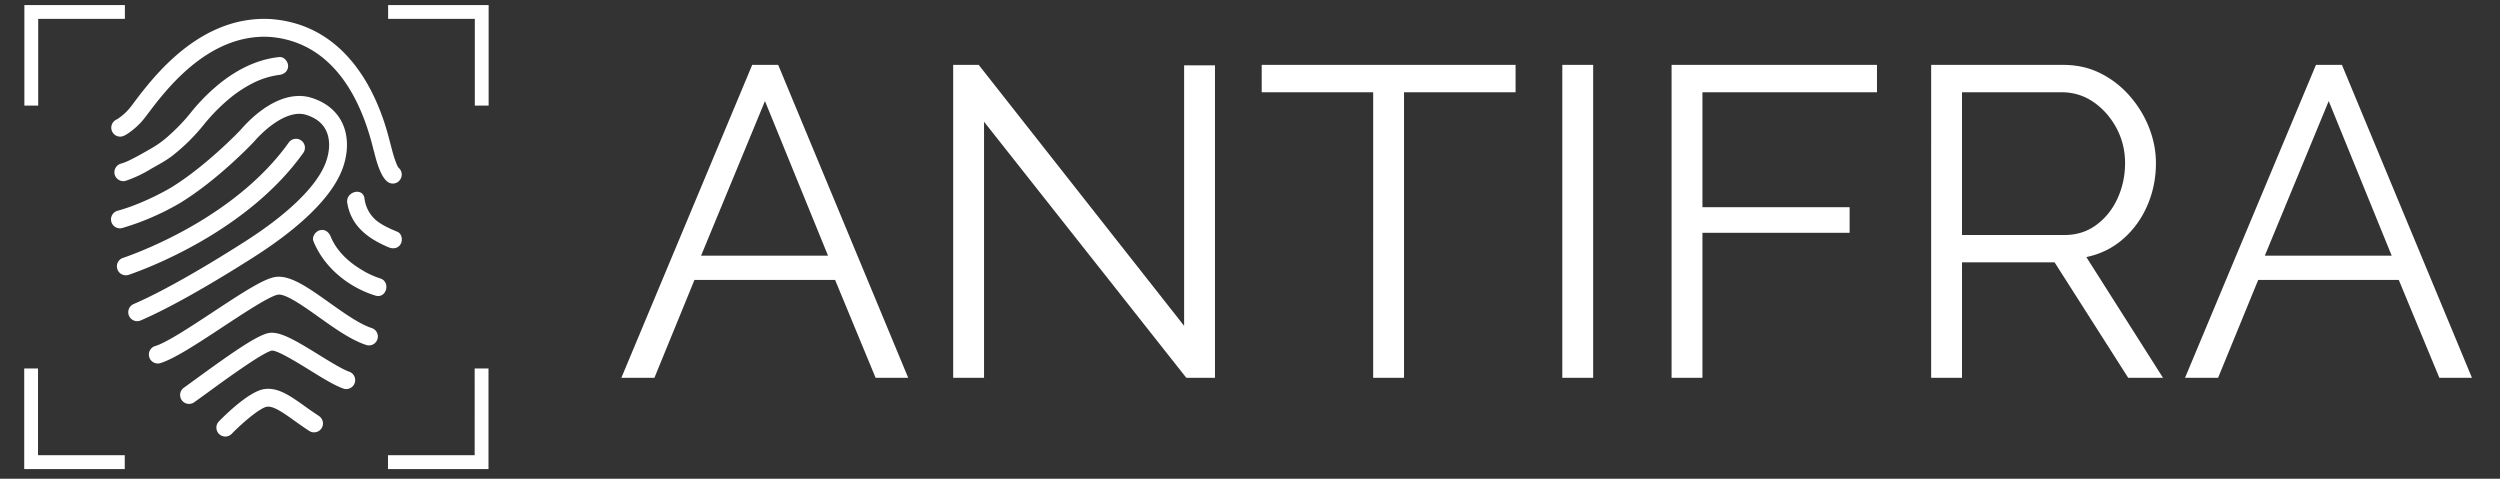 <svg xmlns="http://www.w3.org/2000/svg" version="1.1" width="329" height="63" viewBox="0 0 329 63"><rect x="0" y="0" width="329" height="63" fill="#333333" stroke="none"/><path fill="#fff" d="M81.77 49.72 98.99 8.54h3.42l17.11 41.18h-4.29l-5.33-12.88H91.39l-5.27 12.88zm10.49-16.07h16.71l-8.3-20.35zm63.86 16.07-26.62-33.7v33.7h-4.06V8.54h3.36l27.03 34.34V8.6h4.06v41.12zm43.33-41.18v3.6h-14.68v37.58h-4.06V12.14h-14.67v-3.6zm10.21 41.18h-4.06V8.54h4.06zm14.38 0h-4.06V8.54h27.03v3.6h-22.97v15.13h19.37v3.37h-19.37zm34.16 0h-4.06V8.54h17.4q2.67 0 4.87 1.1 2.21 1.1 3.86 2.99 1.65 1.88 2.55 4.18.9 2.29.9 4.66 0 2.96-1.13 5.57-1.13 2.61-3.19 4.41-2.06 1.8-4.84 2.38l10.09 15.89h-4.58l-9.69-15.2H258.2zm0-37.58v18.79h13.46q2.43 0 4.23-1.34 1.8-1.33 2.79-3.5.98-2.18.98-4.62 0-2.49-1.13-4.61-1.13-2.11-3.01-3.42-1.89-1.3-4.21-1.3zm29.35 37.58 17.23-41.18h3.42l17.11 41.18h-4.29l-5.34-12.88h-18.5l-5.28 12.88zm10.5-16.07h16.7l-8.29-20.35zM15.118 15.86a1.177 1.177 0 0 0 .449 2.093c.376.073.716.067 1.76-.74a9.391 9.391 0 0 0 1.796-1.802l.279-.365c2.385-3.173 7.967-10.6 16.032-10.194 6.65.486 11.365 5.504 13.634 14.52.073.304.122.492.176.638.346 1.475.929 3.313 1.76 3.914a1.153 1.153 0 0 0 1.639-.261c.37-.51.273-1.214-.207-1.602-.23-.297-.667-1.553-.928-2.67l-.06-.2-.104-.395c-.364-1.426-1.317-5.218-3.629-8.798-2.991-4.606-7.069-7.13-12.124-7.494h-.024c-9.314-.48-15.43 7.658-18.04 11.129l-.273.364a7.282 7.282 0 0 1-1.85 1.699q-.146.06-.286.164"/><path fill="#fff" d="M44.979 22.455c.886-2.22.91-4.508.06-6.28-.758-1.578-2.172-2.73-4.083-3.313-2.81-.862-6.214.698-9.333 4.272-.036.042-4.478 4.715-9.138 7.567-.03.018-3.447 2.063-7.009 3.034a1.176 1.176 0 0 0 .619 2.27 33.98 33.98 0 0 0 7.61-3.296c5.06-3.095 9.647-7.98 9.684-8.022 1.893-2.172 4.69-4.247 6.875-3.58q1.942.595 2.652 2.081c.57 1.184.521 2.786-.122 4.388C41.6 24.567 37.88 28.178 32.31 31.74c-2.792 1.79-9.824 6.177-14.788 8.3a1.177 1.177 0 0 0 .922 2.16c5.128-2.19 12.288-6.662 15.134-8.482 4.223-2.707 9.636-6.857 11.402-11.269m-18.91-8.762c-.534.583-1.014 1.214-1.53 1.82a24.272 24.272 0 0 1-2.184 2.215 12.743 12.743 0 0 1-2.366 1.76c-.99.57-1.997 1.153-3.022 1.645a6.386 6.386 0 0 1-1.05.406 1.19 1.19 0 0 0-.825 1.444c.17.607.831 1.002 1.444.82a16.384 16.384 0 0 0 3.374-1.596c.916-.522 1.82-.99 2.67-1.627a25.486 25.486 0 0 0 4.344-4.296 24.879 24.879 0 0 1 3.483-3.483l.25-.2a17.597 17.597 0 0 1 2.608-1.65 10.922 10.922 0 0 1 3.471-1.087c.637-.06 1.177-.485 1.177-1.17 0-.595-.534-1.245-1.177-1.178-4.247.443-7.87 3.095-10.667 6.177"/><path fill="#fff" d="M16.932 36.17c2.549-.88 15.644-5.765 22.98-16.05A1.173 1.173 0 0 0 38 18.76c-6.917 9.697-19.399 14.35-21.832 15.188l-.091.03a1.177 1.177 0 0 0 .813 2.203zm31.948 6.99c-1.626-.547-3.616-1.967-5.546-3.338-2.791-1.984-5.194-3.701-7.16-3.362-1.475.255-4.047 1.9-8.113 4.582-2.93 1.935-6.25 4.126-7.7 4.514a1.177 1.177 0 0 0 .607 2.264c1.814-.486 5.006-2.591 8.386-4.818 2.73-1.796 6.128-4.035 7.22-4.224 1.002-.17 3.441 1.566 5.401 2.962 2.063 1.468 4.205 2.991 6.165 3.64a1.171 1.171 0 1 0 .74-2.22"/><path fill="#fff" d="M45.937 48.912c-.94-.346-2.481-1.299-3.968-2.215-3.143-1.942-5.14-3.119-6.578-2.876-1.45.255-4.496 2.324-9.618 6.062l-1.54 1.116a1.174 1.174 0 1 0 1.352 1.918l1.578-1.135c2.033-1.493 7.445-5.443 8.617-5.643.728-.049 3.373 1.578 4.951 2.555 1.663 1.031 3.234 2.002 4.411 2.427a1.177 1.177 0 1 0 .795-2.215"/><path fill="#fff" d="M41.975 54.743q-.983-.649-1.85-1.274c-1.93-1.377-3.593-2.567-5.42-2.251-2.05.352-5.321 3.64-5.958 4.302a1.177 1.177 0 0 0 1.687 1.632c1.577-1.626 3.804-3.47 4.672-3.622.862-.146 2.154.776 3.653 1.844.576.413 1.232.88 1.936 1.335a1.171 1.171 0 1 0 1.274-1.966m10.34-24.235c-.983-.413-2.003-.85-2.828-1.53a4.49 4.49 0 0 1-1.517-2.894c-.243-1.487-2.506-.85-2.263.625.497 3.046 2.742 4.697 5.418 5.825.595.255 1.257.182 1.608-.418.292-.498.17-1.36-.424-1.608m-2.276 6.128a10.922 10.922 0 0 1-2.488-1.165c-1.699-1.013-3.264-2.475-4.023-4.344-.242-.595-.77-1.008-1.444-.82-.558.152-1.056.85-.82 1.445 1.397 3.452 4.613 6.056 8.15 7.148 1.457.449 2.063-1.82.625-2.264m-45-34.15h11.408V.666H3.207v13.228h1.82zm46.05-1.82v1.82h11.408v11.408h1.82V.665zM5.003 48.492H3.188v13.235h13.229v-1.82H5.003zm57.464 11.414H51.059v1.82h13.228V48.494h-1.82z"/></svg>